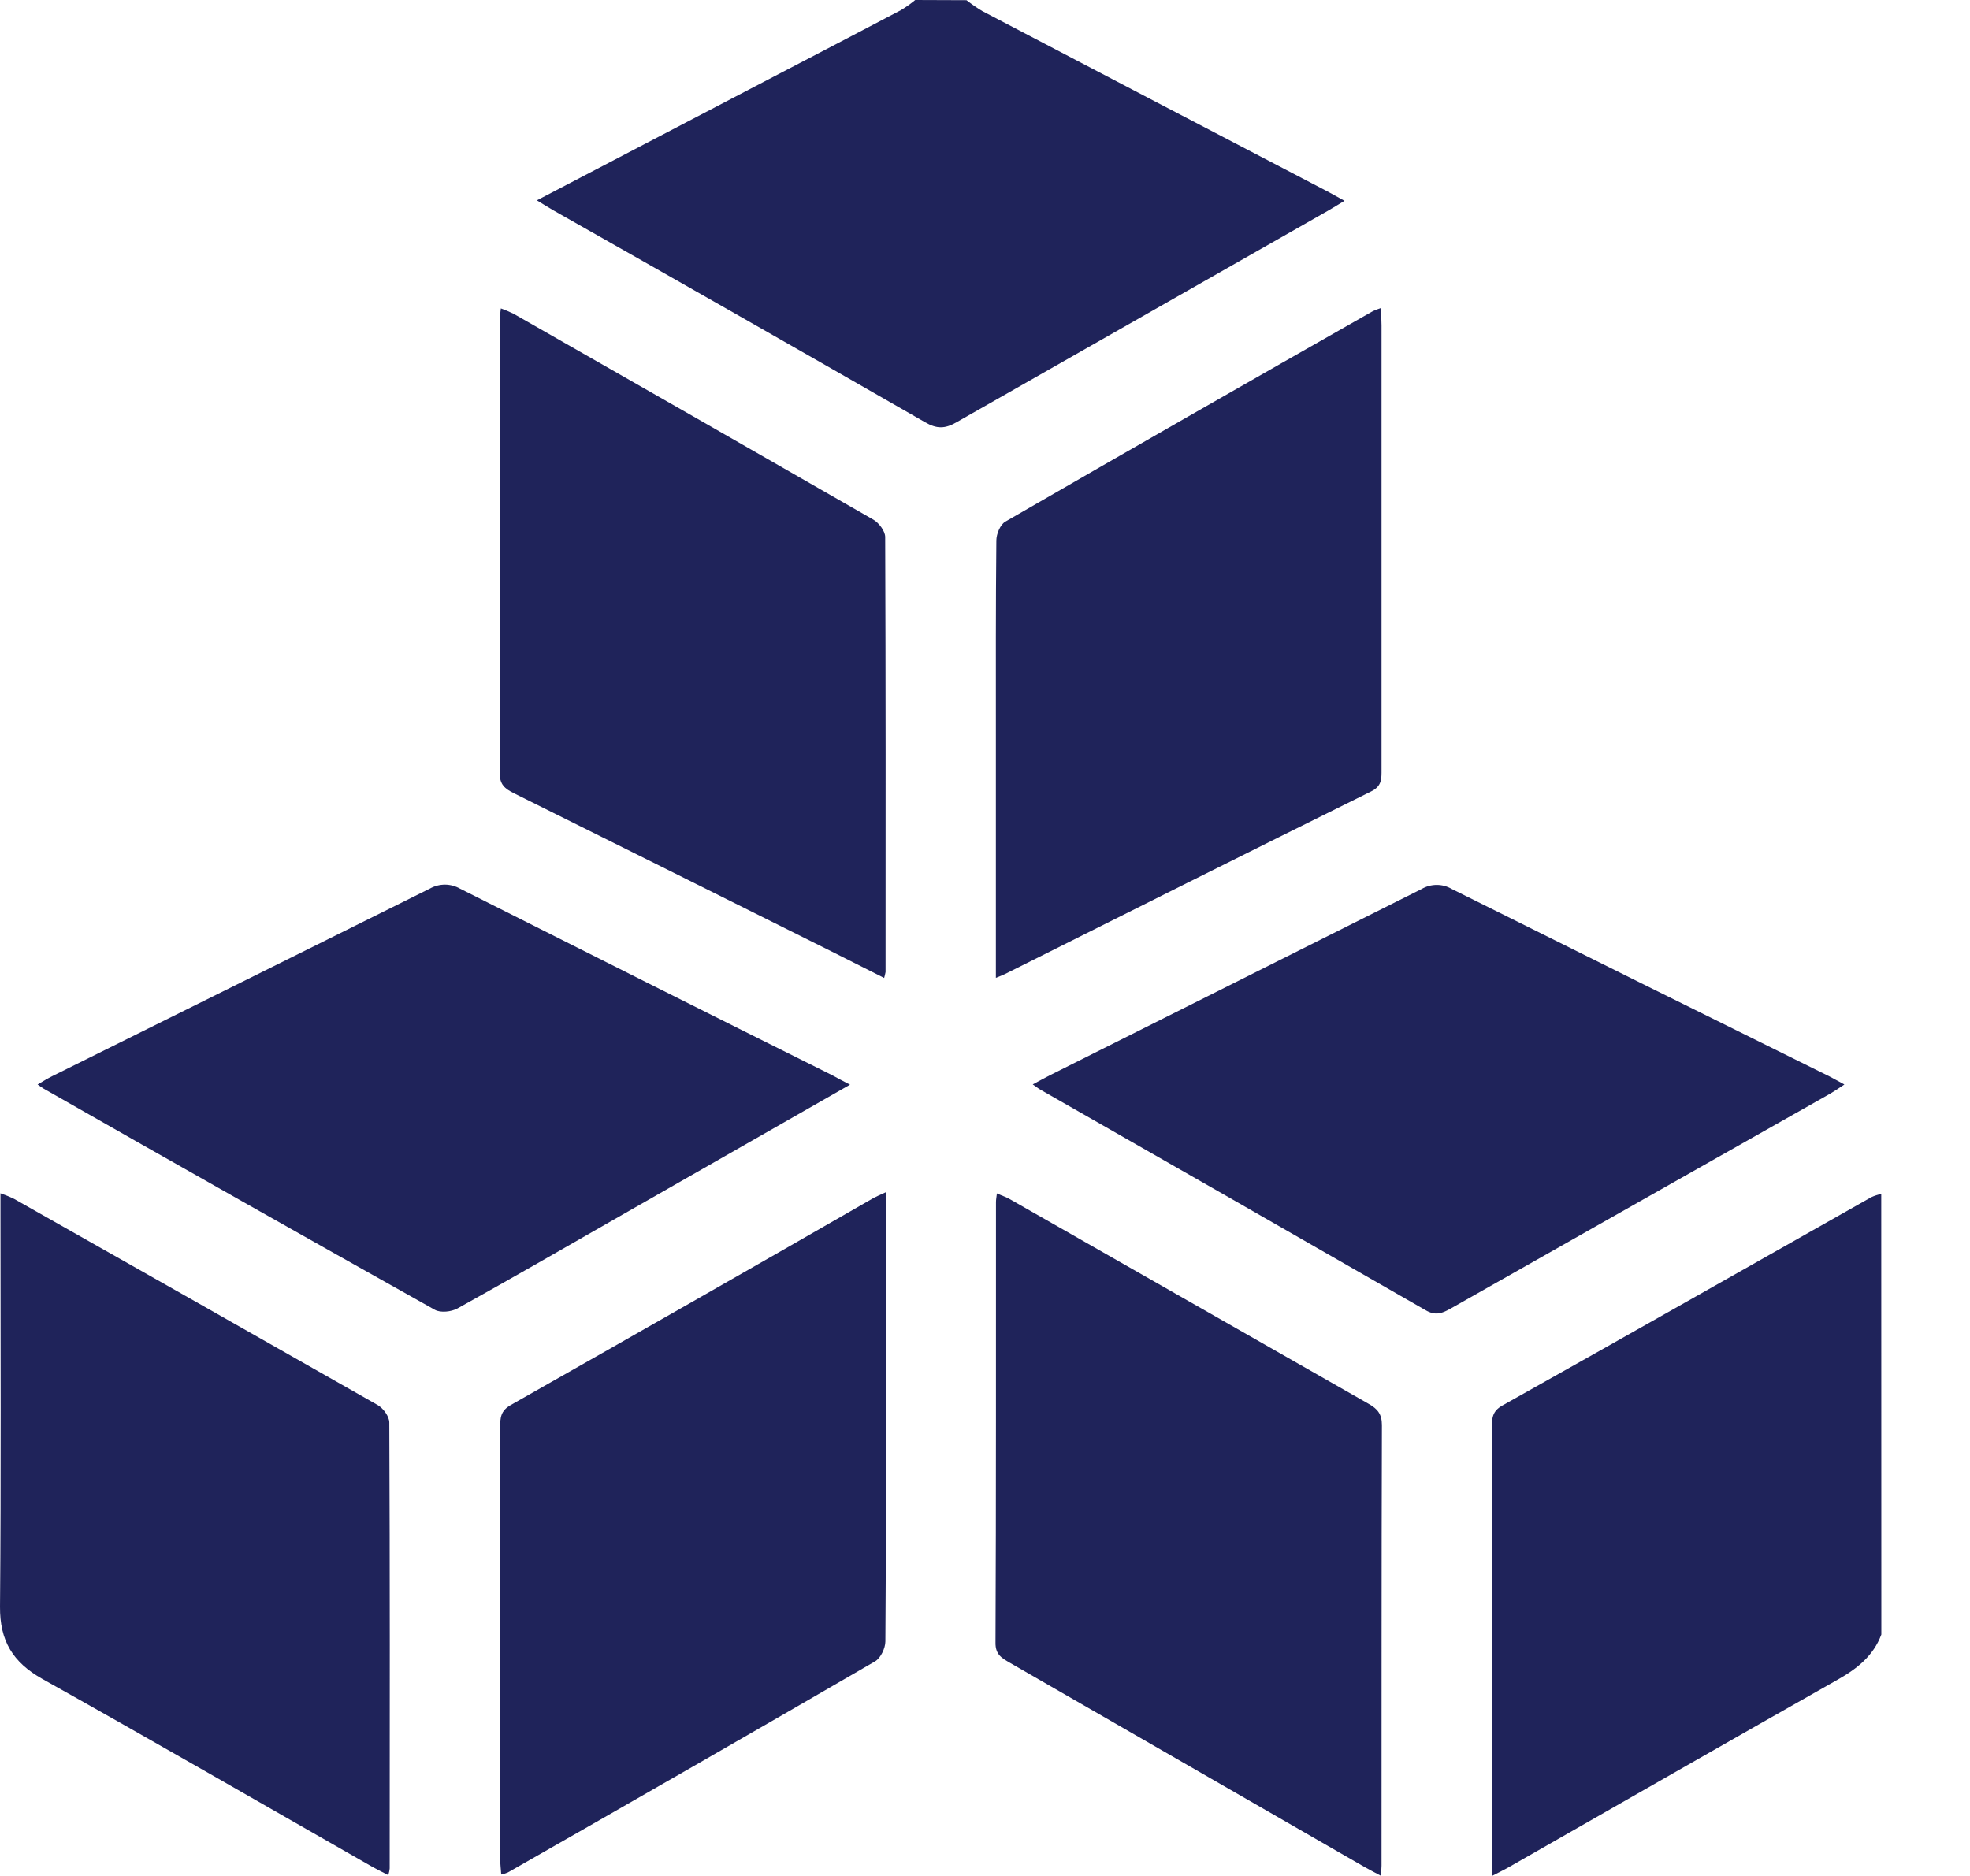 <svg width="21" height="20" viewBox="0 0 21 20" fill="none" xmlns="http://www.w3.org/2000/svg">
<path d="M20.055 17.426C19.97 17.653 19.798 17.789 19.593 17.905C18.425 18.566 17.26 19.235 16.095 19.9C16.04 19.932 15.983 19.959 15.904 20V19.803C15.904 18.277 15.904 16.75 15.904 15.224C15.904 15.124 15.904 15.046 16.016 14.984C17.329 14.248 18.638 13.504 19.947 12.764C19.981 12.748 20.017 12.737 20.054 12.729L20.055 17.426Z" fill="#1F235A"/>
<path d="M10.303 0.002C10.357 0.044 10.414 0.084 10.473 0.119C11.696 0.76 12.92 1.399 14.145 2.038C14.202 2.068 14.258 2.1 14.332 2.141C14.264 2.182 14.21 2.216 14.154 2.248C12.834 2.999 11.515 3.75 10.196 4.502C10.073 4.573 9.985 4.573 9.862 4.502C8.545 3.746 7.226 2.994 5.905 2.246C5.849 2.214 5.795 2.18 5.723 2.136C6.574 1.691 7.405 1.257 8.236 0.823C8.692 0.585 9.149 0.348 9.604 0.108C9.657 0.076 9.708 0.04 9.756 0L10.303 0.002Z" fill="#1F235A"/>
<path d="M4.139 19.991C4.077 19.959 4.021 19.932 3.966 19.901C2.795 19.232 1.627 18.557 0.451 17.899C0.136 17.722 -0.003 17.492 5.19331e-05 17.128C0.012 15.733 0.005 14.338 0.005 12.942V12.722C0.055 12.739 0.104 12.759 0.151 12.782C1.444 13.513 2.736 14.246 4.027 14.98C4.086 15.014 4.15 15.102 4.15 15.166C4.157 16.75 4.155 18.335 4.154 19.919C4.152 19.944 4.146 19.968 4.139 19.991Z" fill="#1F235A"/>
<path d="M9.425 10.426L8.869 10.146C7.738 9.582 6.608 9.018 5.477 8.456C5.383 8.409 5.326 8.365 5.327 8.241C5.332 6.616 5.33 4.993 5.331 3.367C5.331 3.347 5.335 3.327 5.339 3.288C5.386 3.305 5.432 3.324 5.476 3.346C6.755 4.075 8.033 4.807 9.31 5.54C9.369 5.574 9.436 5.662 9.436 5.725C9.442 7.271 9.441 8.816 9.44 10.363C9.436 10.384 9.431 10.405 9.425 10.426Z" fill="#1F235A"/>
<path d="M10.616 10.425V7.836C10.616 7.145 10.614 6.453 10.621 5.762C10.621 5.693 10.663 5.592 10.717 5.561C12.021 4.808 13.327 4.061 14.635 3.317C14.663 3.305 14.691 3.294 14.72 3.284C14.723 3.357 14.727 3.413 14.727 3.469C14.727 5.047 14.727 6.625 14.727 8.204C14.727 8.302 14.732 8.382 14.613 8.439C13.311 9.083 12.013 9.734 10.714 10.384C10.693 10.395 10.669 10.403 10.616 10.425Z" fill="#1F235A"/>
<path d="M9.442 12.711V14.957C9.442 15.804 9.445 16.651 9.438 17.499C9.438 17.572 9.387 17.678 9.328 17.712C8.027 18.467 6.722 19.217 5.415 19.962C5.392 19.972 5.367 19.98 5.343 19.985C5.339 19.925 5.332 19.871 5.332 19.816C5.332 18.284 5.332 16.751 5.332 15.217C5.332 15.117 5.335 15.041 5.445 14.979C6.737 14.247 8.027 13.511 9.314 12.771C9.344 12.755 9.379 12.74 9.442 12.711Z" fill="#1F235A"/>
<path d="M14.72 19.998C14.646 19.958 14.595 19.933 14.545 19.904L10.767 17.728C10.683 17.679 10.61 17.642 10.612 17.513C10.619 15.947 10.616 14.381 10.617 12.815C10.617 12.79 10.622 12.766 10.627 12.723C10.681 12.748 10.728 12.762 10.771 12.788C12.044 13.515 13.318 14.242 14.592 14.968C14.685 15.021 14.731 15.076 14.731 15.193C14.726 16.759 14.728 18.325 14.727 19.891C14.727 19.917 14.724 19.942 14.72 19.998Z" fill="#1F235A"/>
<path d="M9.061 11.564L6.593 12.974C6.021 13.301 5.453 13.63 4.876 13.95C4.811 13.986 4.695 13.998 4.635 13.964C3.242 13.183 1.852 12.397 0.465 11.606C0.448 11.596 0.432 11.584 0.401 11.562C0.457 11.529 0.505 11.499 0.555 11.474C1.897 10.808 3.239 10.142 4.581 9.474C4.63 9.446 4.686 9.431 4.743 9.431C4.799 9.431 4.855 9.446 4.904 9.474C6.225 10.14 7.547 10.803 8.871 11.463C8.928 11.494 8.983 11.524 9.061 11.564Z" fill="#1F235A"/>
<path d="M11.009 11.561C11.075 11.526 11.13 11.495 11.187 11.466C12.509 10.804 13.832 10.141 15.154 9.478C15.203 9.449 15.259 9.434 15.316 9.434C15.372 9.434 15.428 9.449 15.477 9.478C16.818 10.147 18.16 10.813 19.504 11.477C19.549 11.5 19.593 11.526 19.661 11.562C19.601 11.602 19.557 11.632 19.511 11.659C18.161 12.423 16.811 13.187 15.462 13.952C15.371 14.003 15.302 14.03 15.196 13.968C13.829 13.182 12.46 12.399 11.09 11.617C11.066 11.603 11.046 11.586 11.009 11.561Z" fill="#1F235A"/>
</svg>
